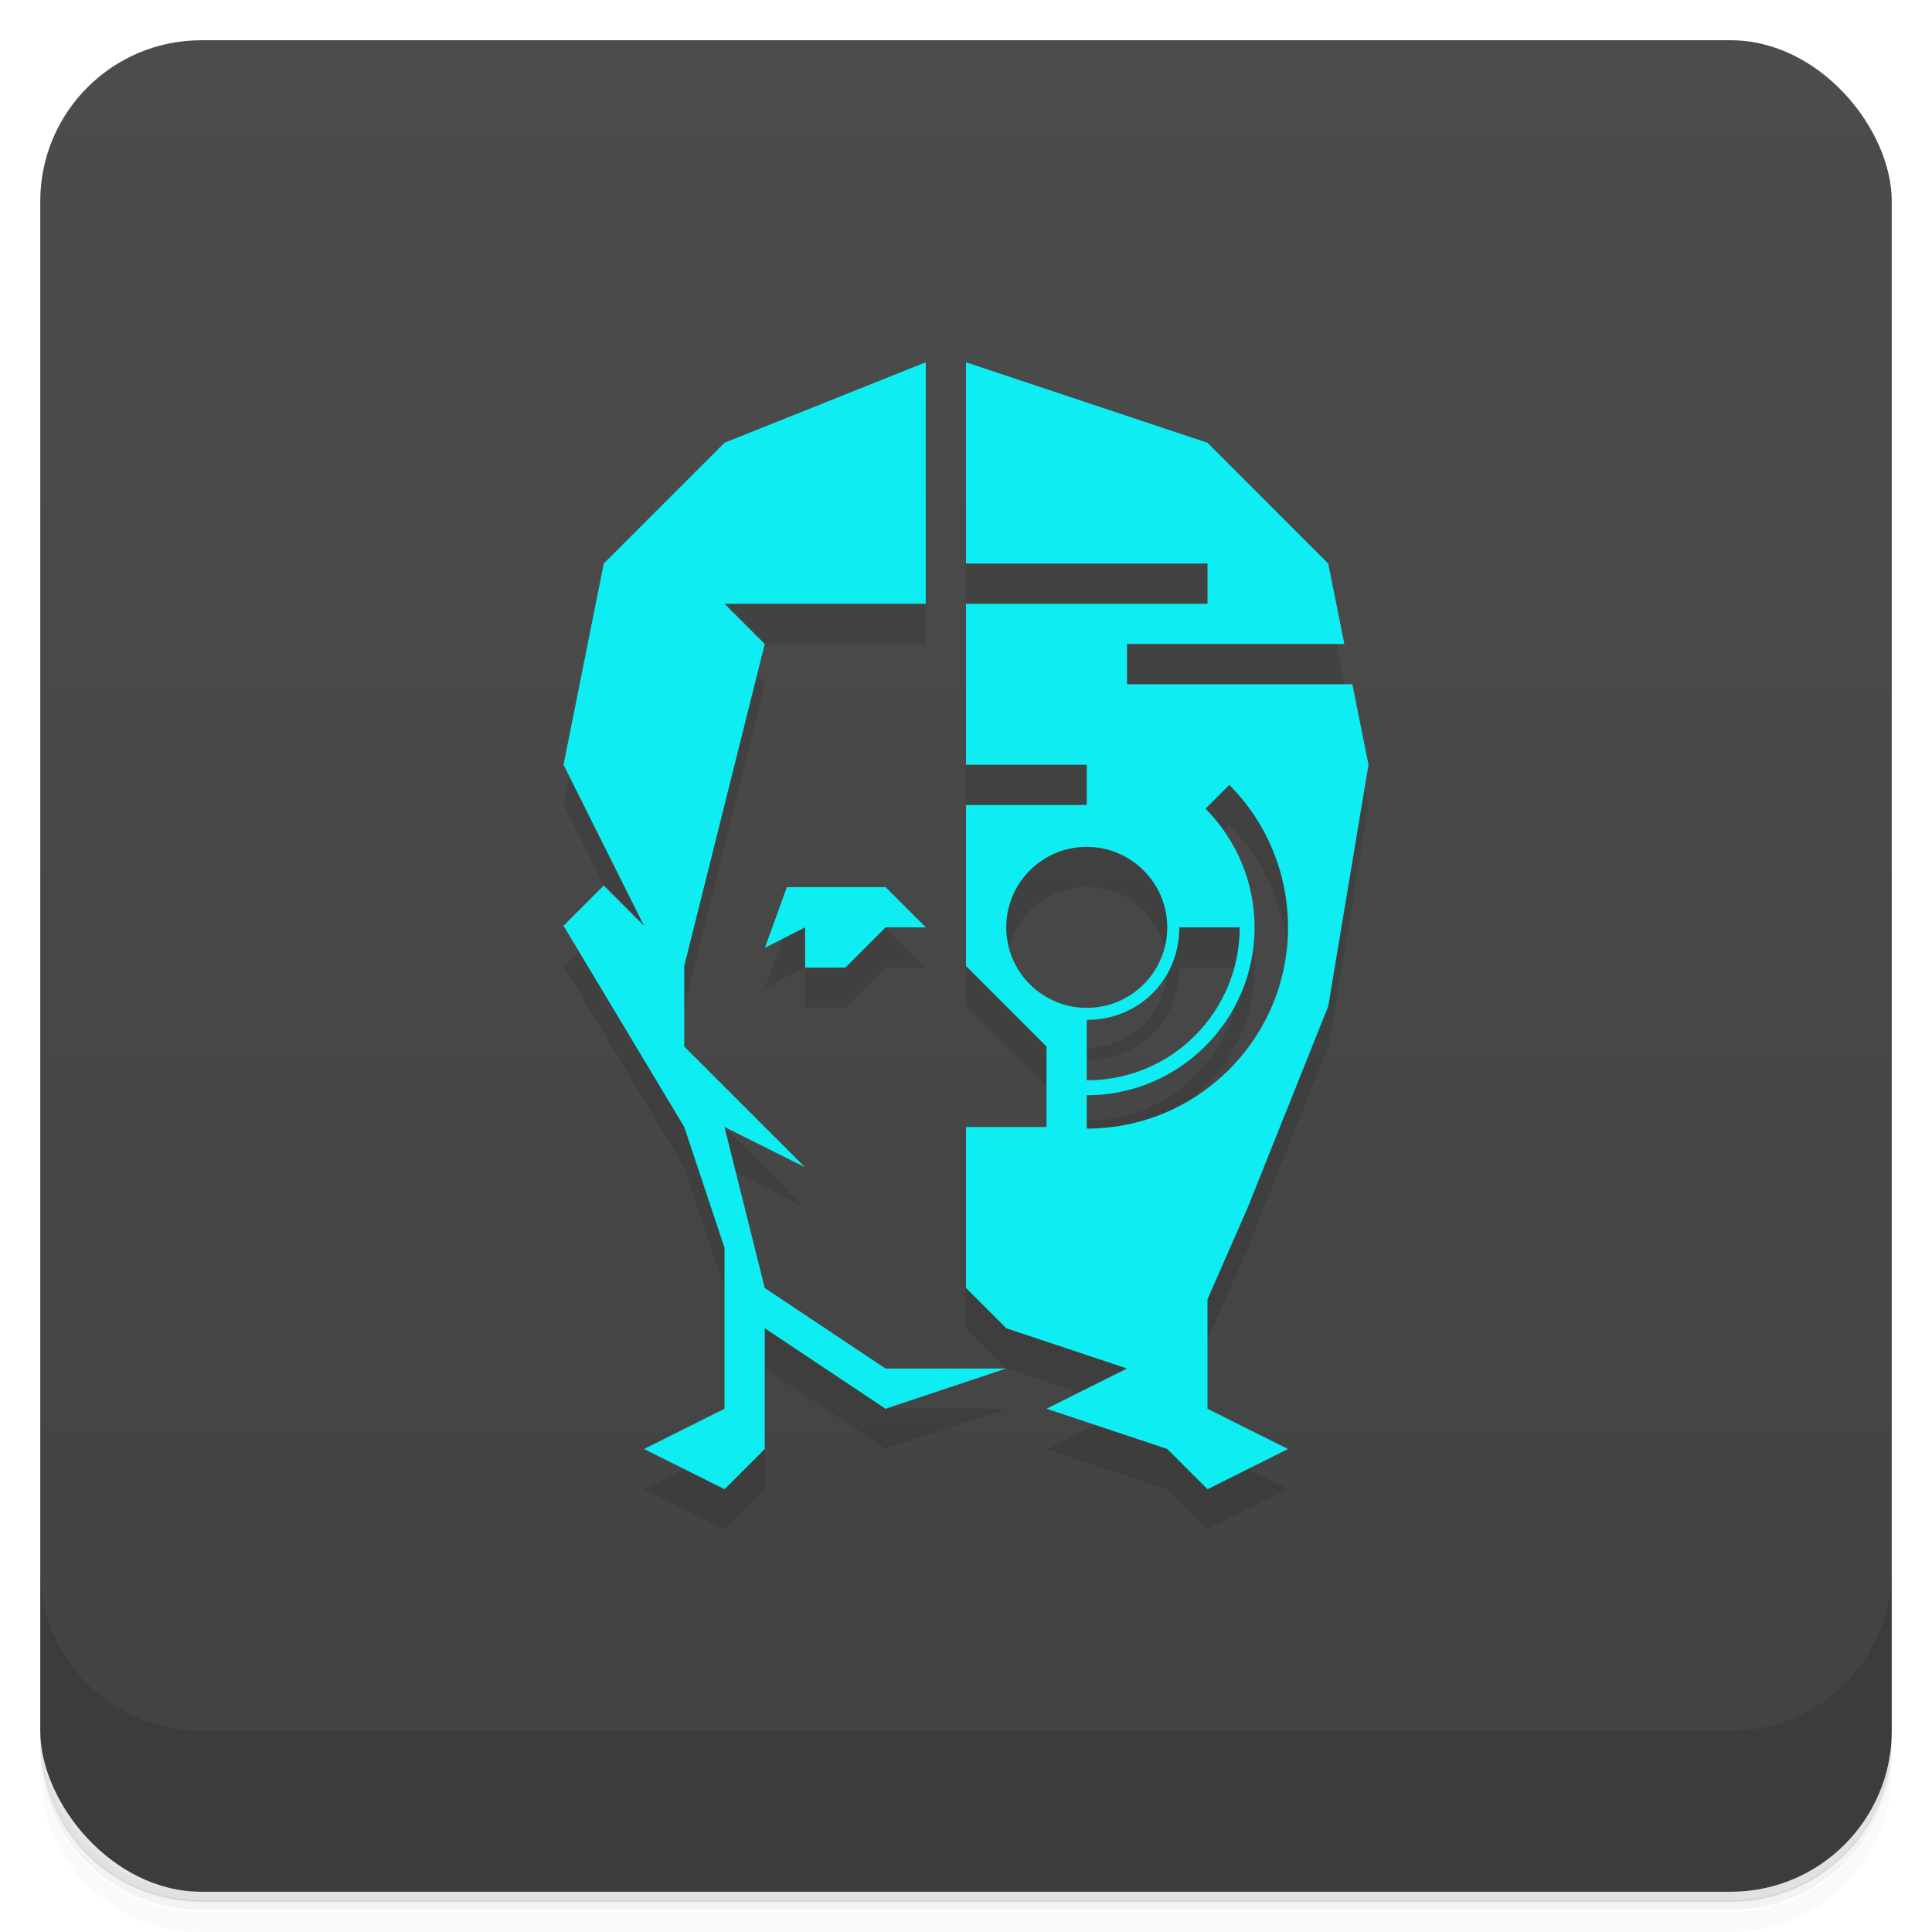 <svg version="1.1" viewBox="0 0 48 48" xmlns="http://www.w3.org/2000/svg">
 <defs>
  <linearGradient id="bg" x2="0" y1="1" y2="47" gradientUnits="userSpaceOnUse">
   <stop style="stop-color:#4c4c4c" offset="0"/>
   <stop style="stop-color:#424242" offset="1"/>
  </linearGradient>
 </defs>
 <rect x="1" y="1" width="46" height="46" rx="4" style="fill:url(#bg)"/>
 <path d="m1 43v0.25c0 2.22 1.78 4 4 4h38c2.22 0 4-1.78 4-4v-0.25c0 2.22-1.78 4-4 4h-38c-2.22 0-4-1.78-4-4zm0 0.5v0.5c0 2.22 1.78 4 4 4h38c2.22 0 4-1.78 4-4v-0.5c0 2.22-1.78 4-4 4h-38c-2.22 0-4-1.78-4-4z" style="opacity:.02"/>
 <path d="m1 43.2v0.25c0 2.22 1.78 4 4 4h38c2.22 0 4-1.78 4-4v-0.25c0 2.22-1.78 4-4 4h-38c-2.22 0-4-1.78-4-4z" style="opacity:.05"/>
 <path d="m1 43v0.25c0 2.22 1.78 4 4 4h38c2.22 0 4-1.78 4-4v-0.25c0 2.22-1.78 4-4 4h-38c-2.22 0-4-1.78-4-4z" style="opacity:.1"/>
 <path d="m1 39v4c0 2.22 1.78 4 4 4h38c2.22 0 4-1.78 4-4v-4c0 2.22-1.78 4-4 4h-38c-2.22 0-4-1.78-4-4z" style="opacity:.1"/>
 <path d="m23 10-5 2-3 3-1 5 2 4-1-1-1 1 3 5 1 3v4l-2 1 2 1 1-1v-3l3 2 3-1h-3l-3-2-1-4 2 1-3-3v-2l2-8-1-1h5v-6zm1 0v5h6v1h-6v4h3v1h-3v4l2 2v2h-2v4l1 1 3 1-2 1 3 1 1 1 2-1-2-1v-2.72l1-2.28 2-5 1-6-0.4-2h-5.6v-1h5.4l-0.4-2-3-3-6-2zm6.54 10.5c0.939 0.938 1.46 2.21 1.46 3.54 0 2.76-2.24 5-5 5v-0.828c2.3 2e-4 4.17-1.87 4.17-4.17-0.001-1.11-0.442-2.17-1.22-2.95l0.59-0.59zm-3.54 1.54c1.1 0 2 0.895 2 2s-0.895 2-2 2-2-0.895-2-2 0.895-2 2-2zm-7.45 1-0.547 1.51 1-0.51v1h1l1-1h1l-1-1h-2.45zm9.75 1h1.5c0 2.08-1.67 3.8-3.8 3.8v-1.5c1.28 0 2.3-0.984 2.3-2.3z" style="opacity:.1"/>
 <path d="m23 9-5 2-3 3-1 5 2 4-1-1-1 1 3 5 1 3v4l-2 1 2 1 1-1v-3l3 2 3-1h-3l-3-2-1-4 2 1-3-3v-2l2-8-1-1h5v-6zm1 0v5h6v1h-6v4h3v1h-3v4l2 2v2h-2v4l1 1 3 1-2 1 3 1 1 1 2-1-2-1v-2.72l1-2.28 2-5 1-6-0.4-2h-5.6v-1h5.4l-0.4-2-3-3-6-2zm6.54 10.5c0.939 0.938 1.46 2.21 1.46 3.54 0 2.76-2.24 5-5 5v-0.828c2.3 2e-4 4.17-1.87 4.17-4.17-0.001-1.11-0.442-2.17-1.22-2.95l0.59-0.59zm-3.54 1.54c1.1 0 2 0.895 2 2s-0.895 2-2 2-2-0.895-2-2 0.895-2 2-2zm-7.45 1-0.547 1.51 1-0.51v1h1l1-1h1l-1-1h-2.45zm9.75 1h1.5c0 2.08-1.67 3.8-3.8 3.8v-1.5c1.28 0 2.3-0.984 2.3-2.3z" style="fill:#0eedf1"/>
</svg>
